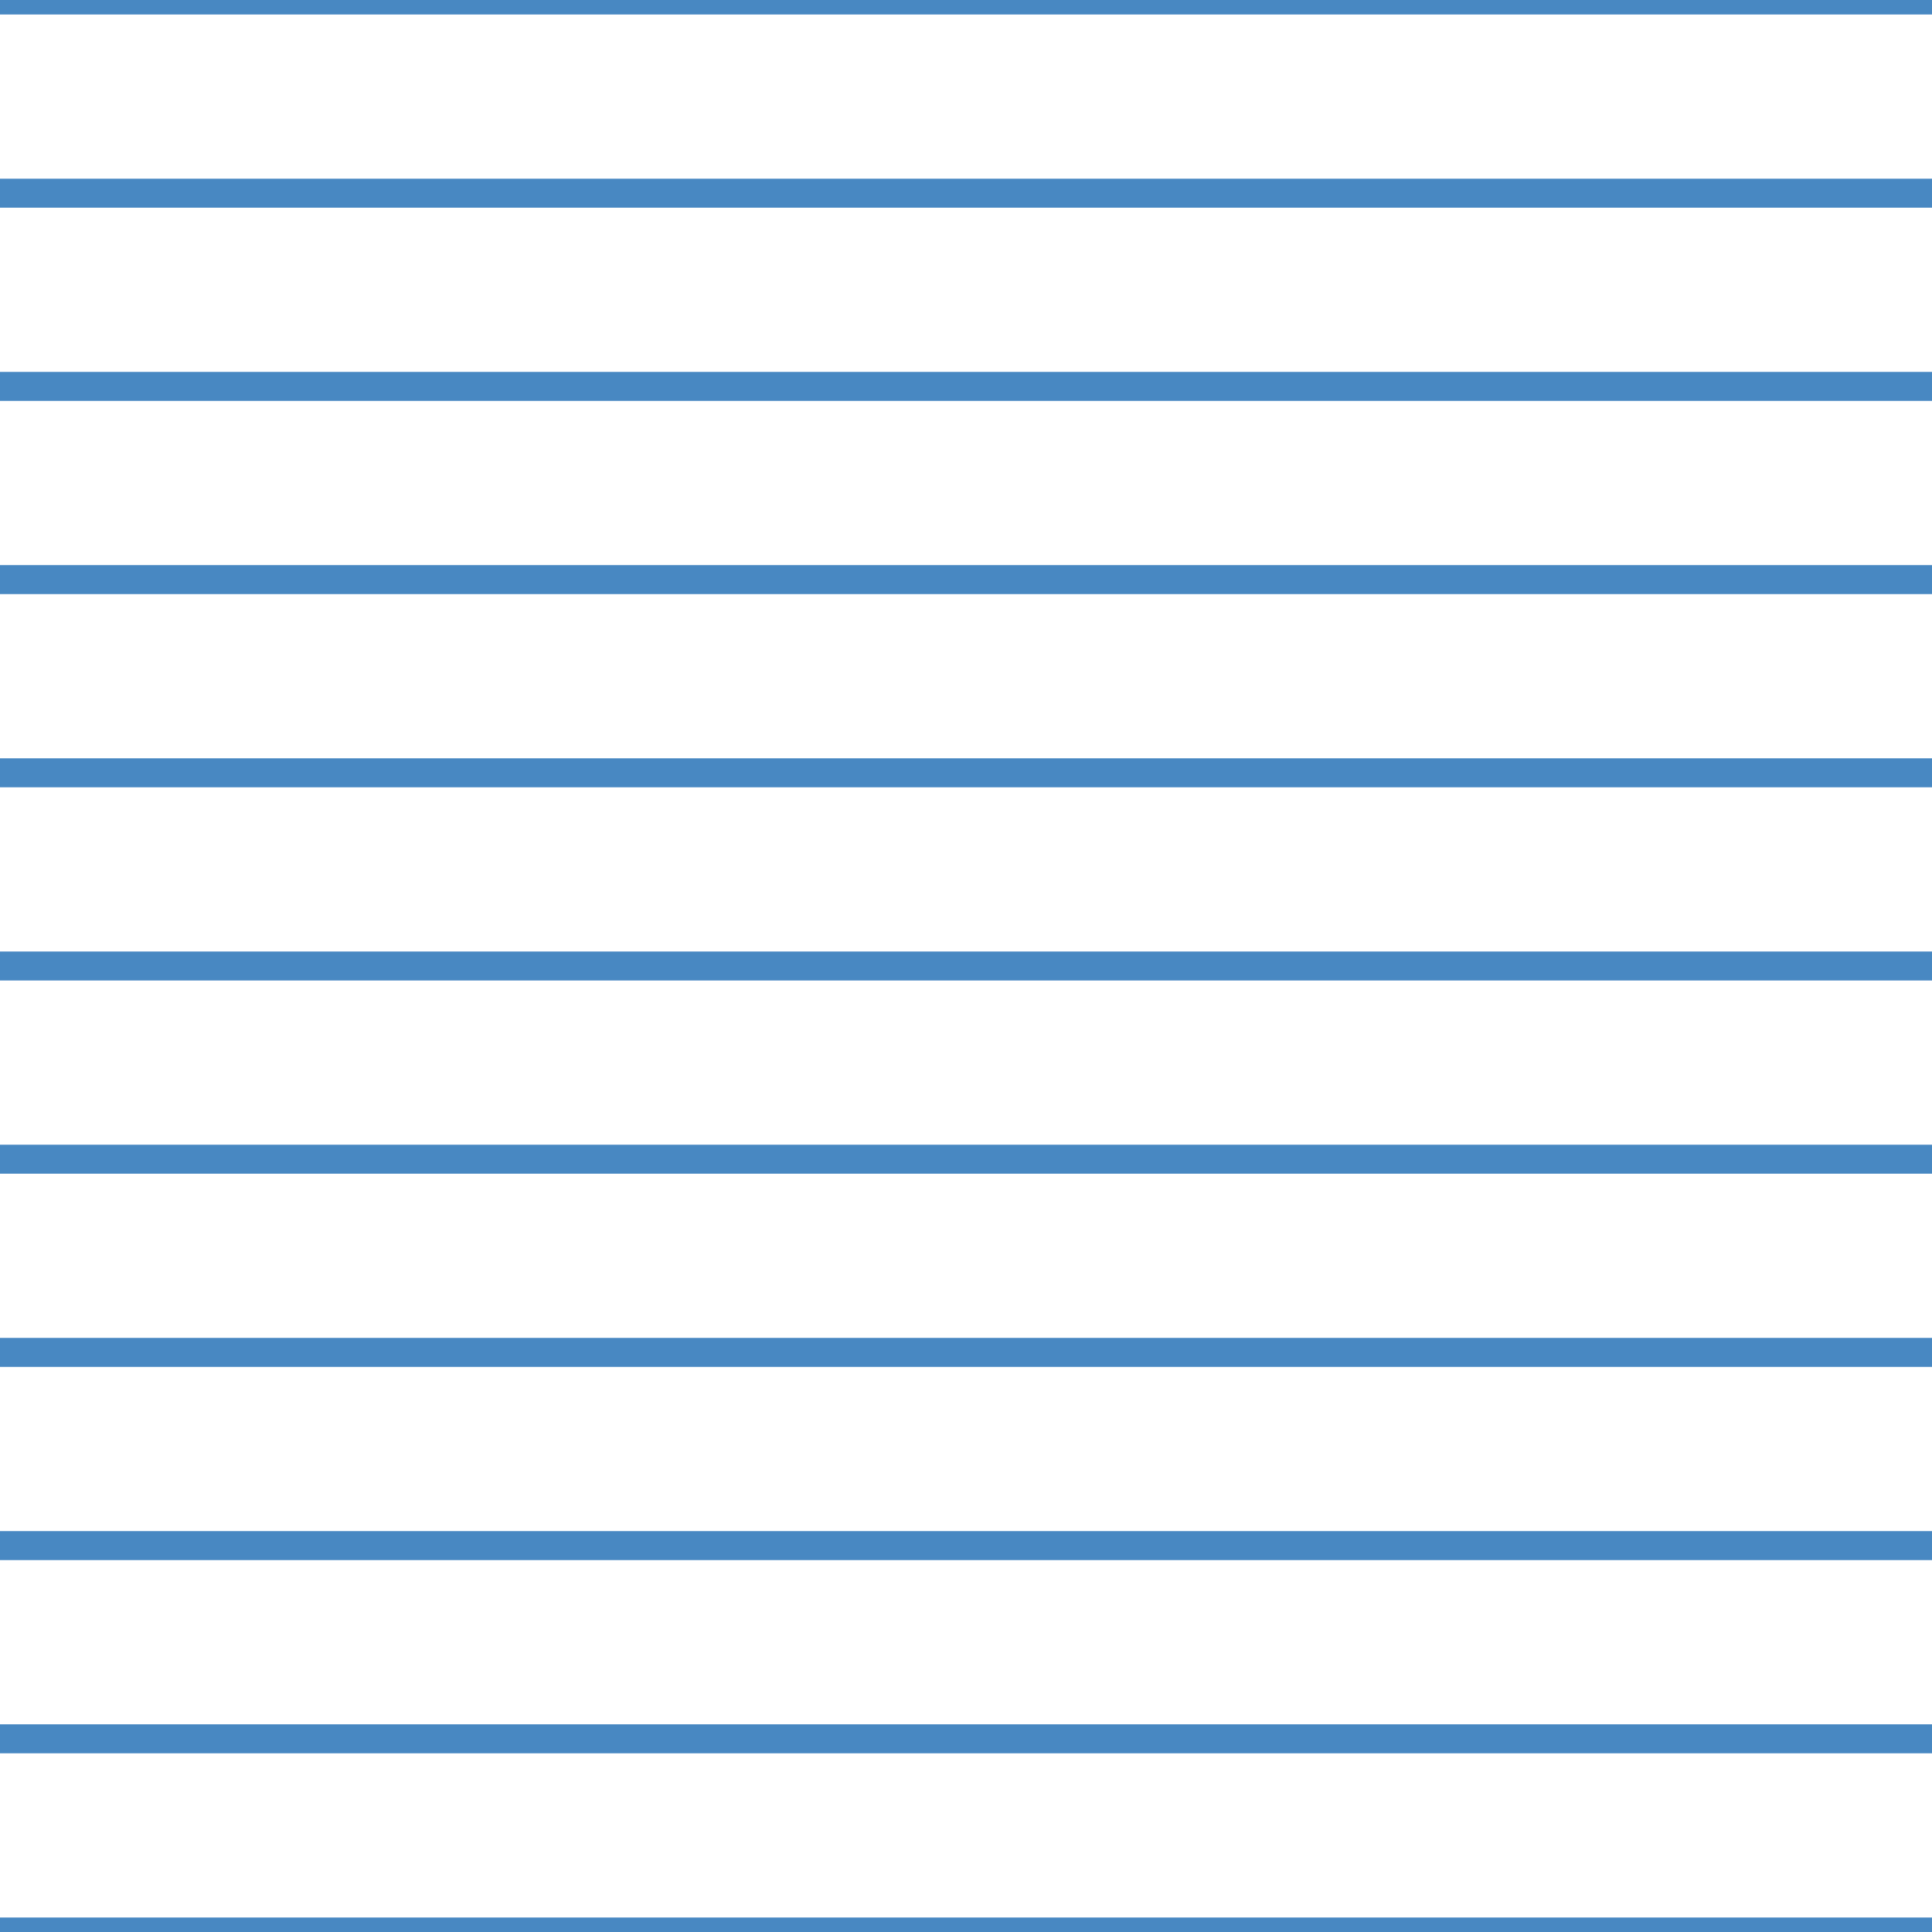 <?xml version='1.0' encoding='UTF-8'?>
<svg xmlns='http://www.w3.org/2000/svg' xmlns:xlink='http://www.w3.org/1999/xlink' style='isolation:isolate' viewBox='0 0 200 200' width='200' height='200'>
<line x1='0' y1='0' x2='200' y2='0' stroke-width='3' stroke='#4888C2' />
<line x1='0' y1='20' x2='200' y2='20' stroke-width='3' stroke='#4888C2' />
<line x1='0' y1='40' x2='200' y2='40' stroke-width='3' stroke='#4888C2' />
<line x1='0' y1='60' x2='200' y2='60' stroke-width='3' stroke='#4888C2' />
<line x1='0' y1='80' x2='200' y2='80' stroke-width='3' stroke='#4888C2' />
<line x1='0' y1='100' x2='200' y2='100' stroke-width='3' stroke='#4888C2' />
<line x1='0' y1='120' x2='200' y2='120' stroke-width='3' stroke='#4888C2' />
<line x1='0' y1='140' x2='200' y2='140' stroke-width='3' stroke='#4888C2' />
<line x1='0' y1='160' x2='200' y2='160' stroke-width='3' stroke='#4888C2' />
<line x1='0' y1='180' x2='200' y2='180' stroke-width='3' stroke='#4888C2' />
<line x1='0' y1='200' x2='200' y2='200' stroke-width='3' stroke='#4888C2' />
</svg>
